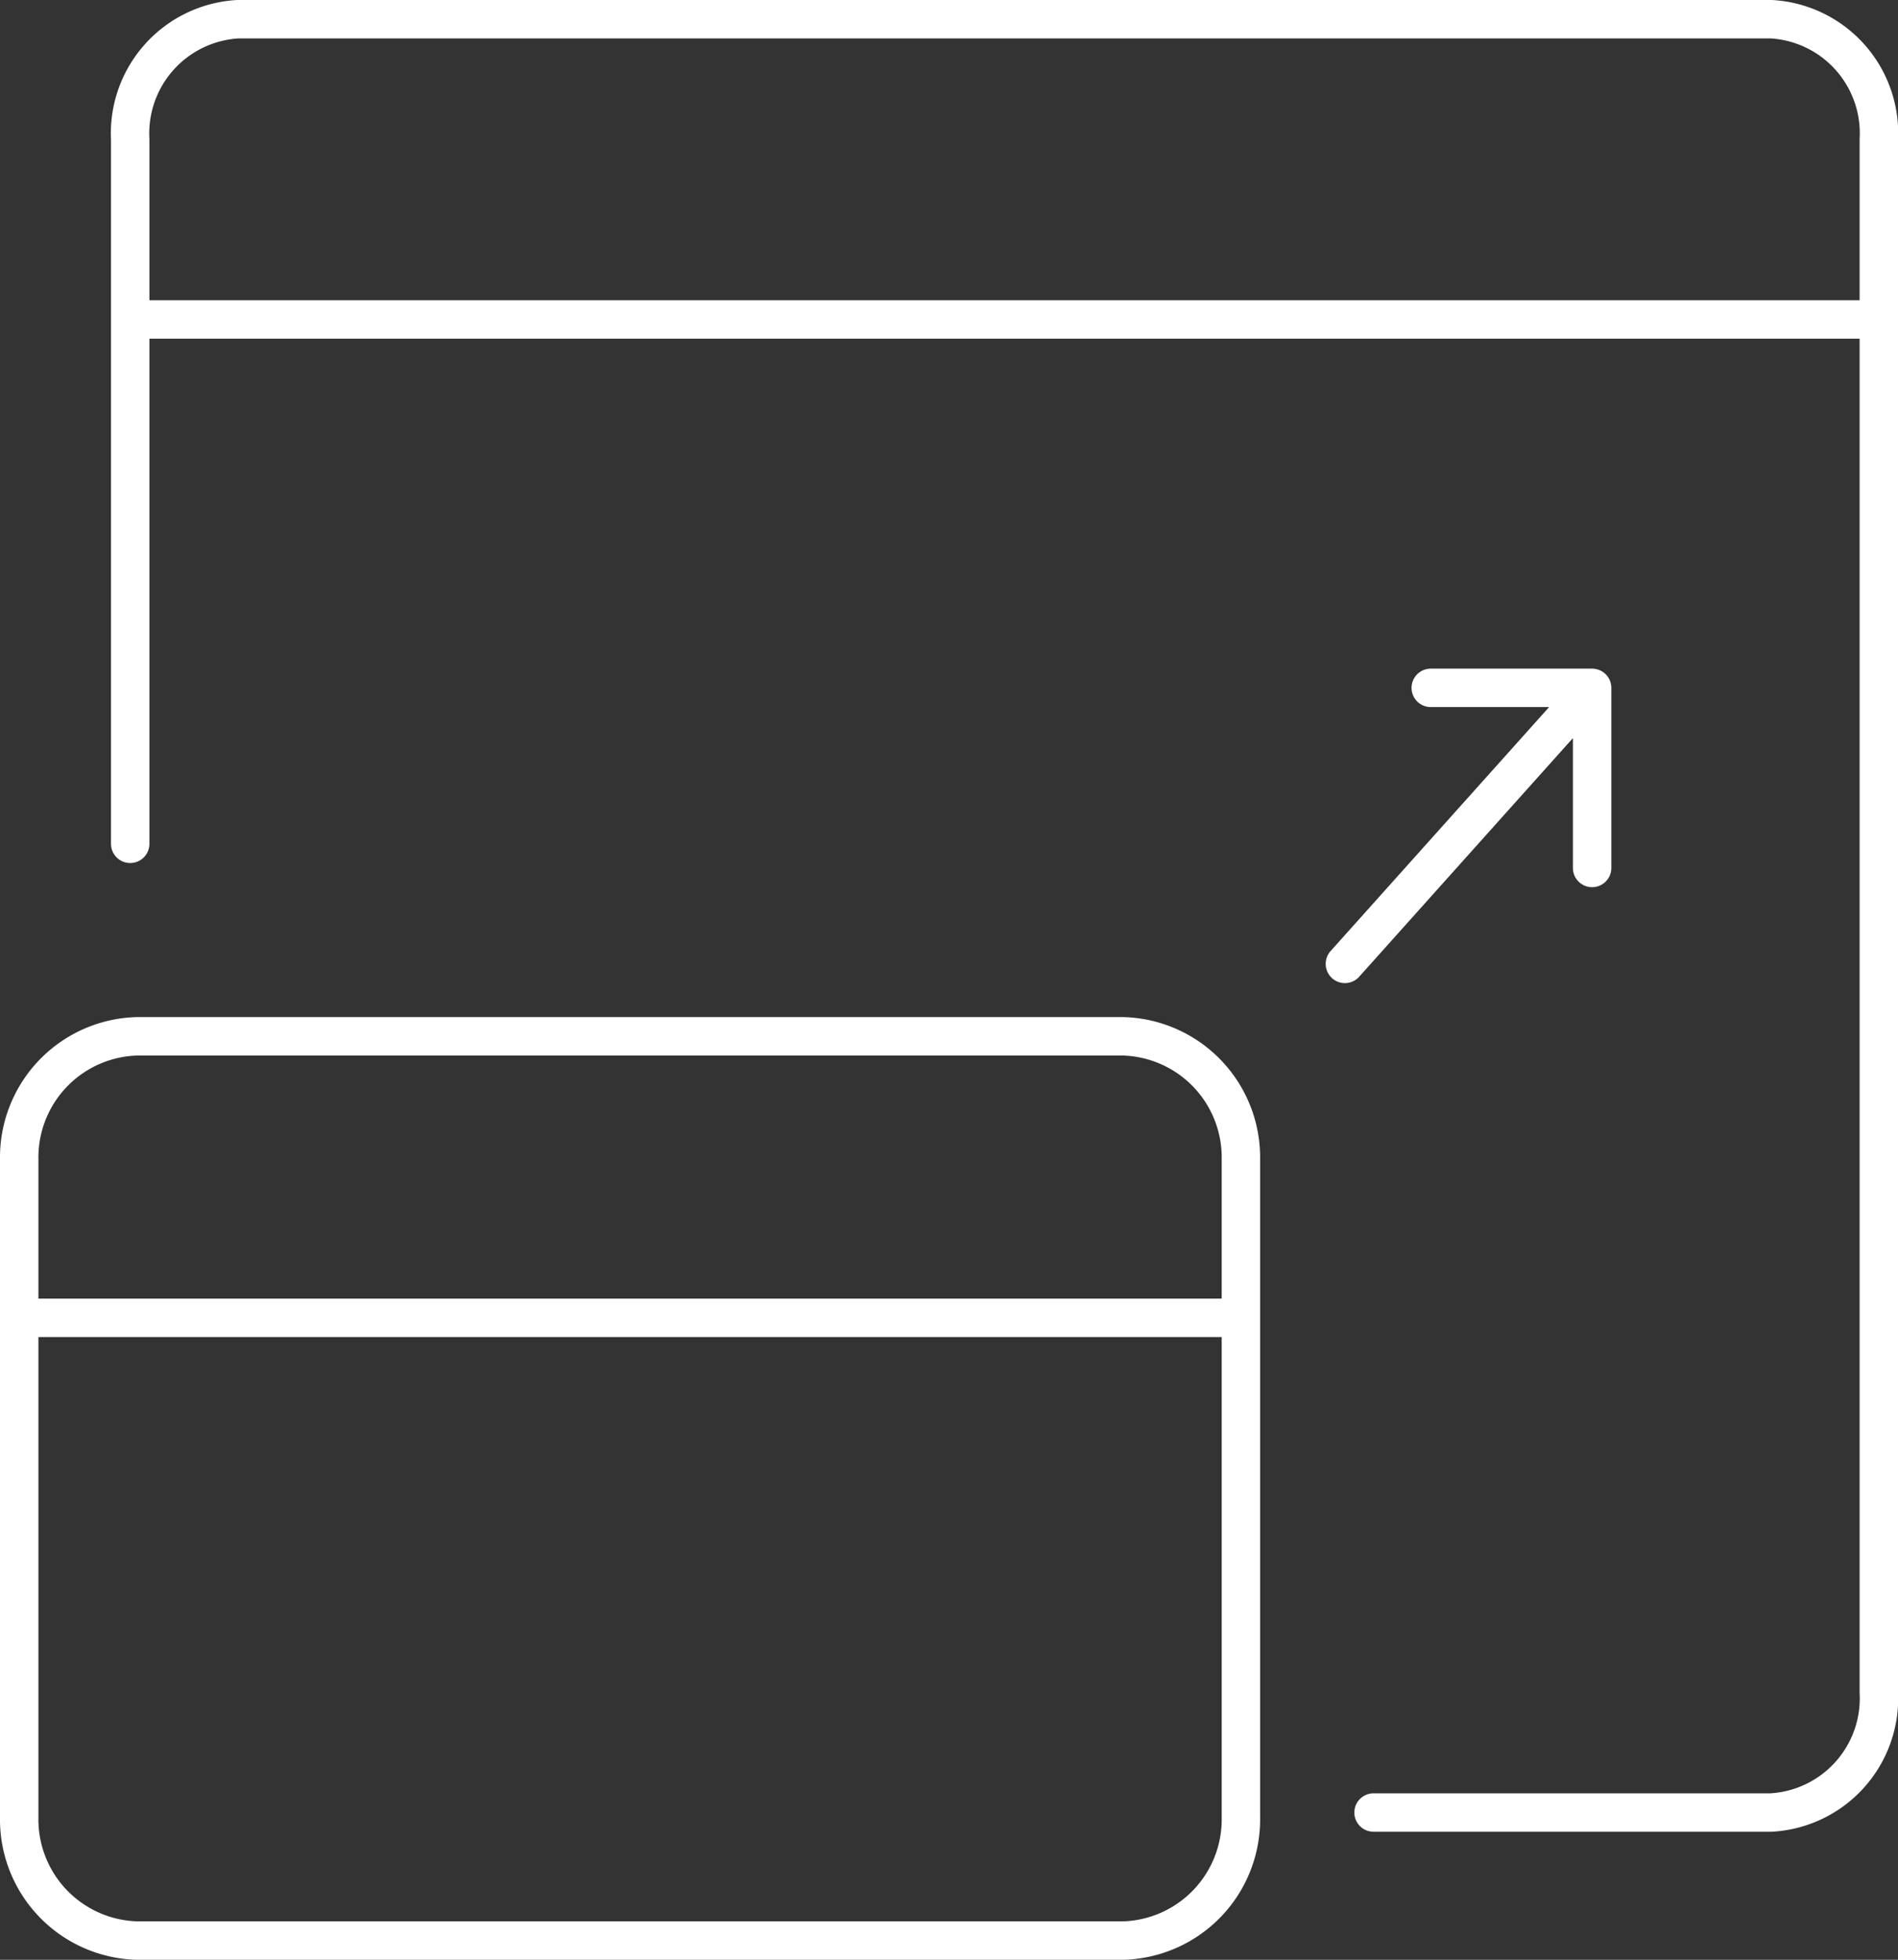 <svg xmlns="http://www.w3.org/2000/svg" width="49.404" height="51" viewBox="0 0 49.404 51">
    <rect x="0" y="0" width="49.404" height="51" fill="#333333" stroke="none"/>
    <g id="prefix__Capa_2" data-name="Capa 2" transform="translate(.5 .5)">
        <g id="prefix__Capa_2-2" data-name="Capa 2">
            <path id="prefix__Trazado_628" d="M34.3 32.167V49.3a3.153 3.153 0 0 1-3.1 3.2H5.6a3.153 3.153 0 0 1-3.1-3.2V32.167a3.153 3.153 0 0 1 3.1-3.2h25.6a3.153 3.153 0 0 1 3.1 3.2zM2.7 36.294h31.205m3.848 12.873h10.352a2.976 2.976 0 0 0 2.8-3.125V5.625a2.972 2.972 0 0 0-2.8-3.125H8.189a2.976 2.976 0 0 0-2.8 3.125v18.333m0-13.644h45.235M37.007 27.083l6.435-7.183m0 4.687V19.9h-4.2" data-name="Trazado 628" transform="translate(-2.5 -2.5)" style="fill:none;stroke:#fff;stroke-linecap:round;stroke-linejoin:round"/>
        </g>
    </g>
</svg>
